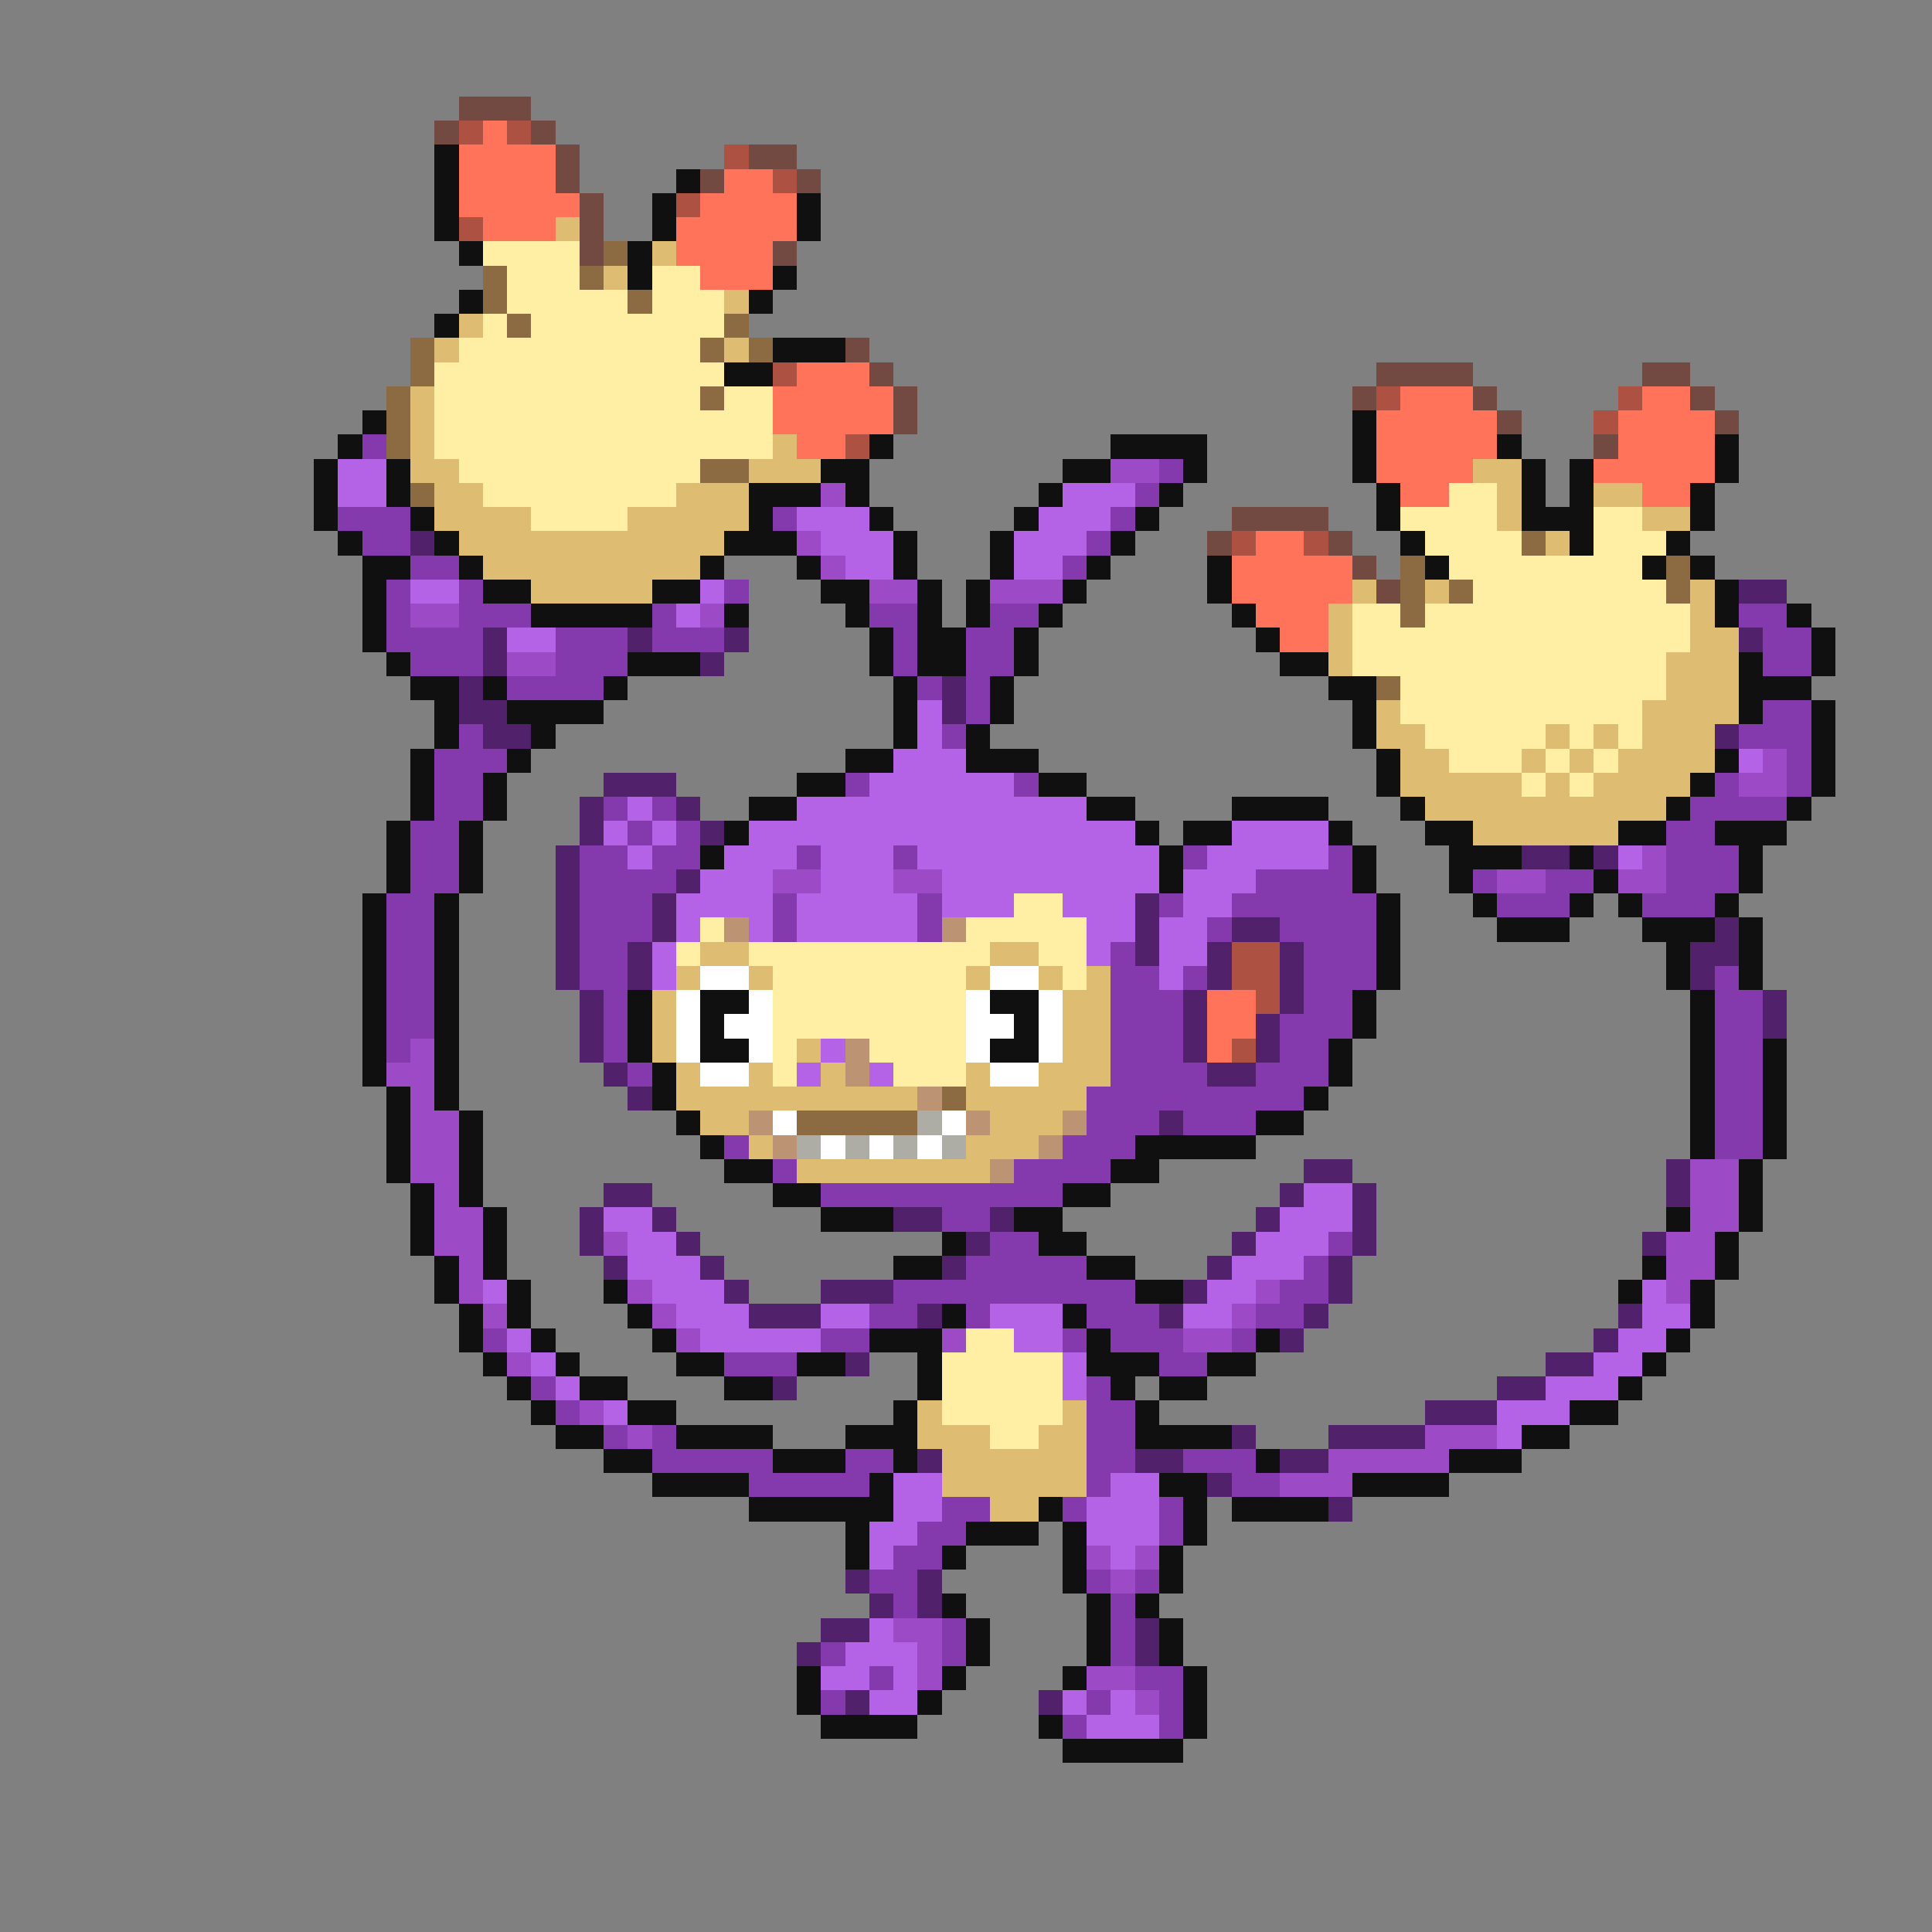 <svg xmlns="http://www.w3.org/2000/svg" viewBox="0 -0.5 80 80" shape-rendering="crispEdges">
<rect x="0" y="-0.5" width="80" height="80" fill="#808080" stroke="none"/>
<path stroke="#734a42" d="M19 4h3M18 5h1M22 5h1M23 6h1M31 6h2M23 7h1M29 7h1M33 7h1M24 8h1M24 9h1M24 10h1M32 10h1M35 14h1M36 15h1M57 15h4M68 15h2M37 16h1M56 16h1M61 16h1M70 16h1M37 17h1M62 17h1M71 17h1M66 18h1M51 21h4M50 22h1M55 22h1M56 23h1M57 24h1" />
<path stroke="#ad5242" d="M19 5h1M21 5h1M30 6h1M32 7h1M28 8h1M19 9h1M32 15h1M57 16h1M67 16h1M66 17h1M35 18h1M51 22h1M54 22h1M51 39h2M51 40h2M52 41h1M51 43h1" />
<path stroke="#ff735a" d="M20 5h1M19 6h4M19 7h4M30 7h2M19 8h5M29 8h4M20 9h3M28 9h5M28 10h4M29 11h3M33 15h3M32 16h5M58 16h3M68 16h2M32 17h5M57 17h5M67 17h4M33 18h2M57 18h5M67 18h4M57 19h4M66 19h5M58 20h2M68 20h2M52 22h2M51 23h5M51 24h5M52 25h3M53 26h2M50 41h2M50 42h2M50 43h1" />
<path stroke="#101010" d="M18 6h1M18 7h1M28 7h1M18 8h1M27 8h1M33 8h1M18 9h1M27 9h1M33 9h1M19 10h1M26 10h1M26 11h1M32 11h1M19 12h1M31 12h1M18 13h1M32 14h3M30 15h2M15 17h1M56 17h1M14 18h1M36 18h1M46 18h4M56 18h1M62 18h1M71 18h1M13 19h1M16 19h1M34 19h2M44 19h2M49 19h1M56 19h1M63 19h1M65 19h1M71 19h1M13 20h1M16 20h1M31 20h3M35 20h1M43 20h1M48 20h1M57 20h1M63 20h1M65 20h1M70 20h1M13 21h1M17 21h1M31 21h1M36 21h1M42 21h1M47 21h1M57 21h1M63 21h3M70 21h1M14 22h1M18 22h1M30 22h3M37 22h1M41 22h1M46 22h1M58 22h1M65 22h1M69 22h1M15 23h2M19 23h1M29 23h1M33 23h1M37 23h1M41 23h1M45 23h1M50 23h1M59 23h1M68 23h1M70 23h1M15 24h1M20 24h2M27 24h2M34 24h2M38 24h1M40 24h1M44 24h1M50 24h1M71 24h1M15 25h1M22 25h5M30 25h1M35 25h1M38 25h1M40 25h1M43 25h1M51 25h1M71 25h1M74 25h1M15 26h1M36 26h1M38 26h2M42 26h1M52 26h1M75 26h1M16 27h1M26 27h3M36 27h1M38 27h2M42 27h1M53 27h2M72 27h1M75 27h1M17 28h2M20 28h1M25 28h1M37 28h1M41 28h1M55 28h2M72 28h3M18 29h1M21 29h4M37 29h1M41 29h1M56 29h1M72 29h1M75 29h1M18 30h1M22 30h1M37 30h1M40 30h1M56 30h1M75 30h1M17 31h1M21 31h1M35 31h2M40 31h3M57 31h1M71 31h1M75 31h1M17 32h1M20 32h1M33 32h2M43 32h2M57 32h1M70 32h1M75 32h1M17 33h1M20 33h1M31 33h2M45 33h2M51 33h4M58 33h1M69 33h1M74 33h1M16 34h1M19 34h1M30 34h1M47 34h1M49 34h2M55 34h1M59 34h2M67 34h2M71 34h3M16 35h1M19 35h1M29 35h1M48 35h1M56 35h1M60 35h3M65 35h1M72 35h1M16 36h1M19 36h1M48 36h1M56 36h1M60 36h1M66 36h1M72 36h1M15 37h1M18 37h1M57 37h1M61 37h1M65 37h1M67 37h1M71 37h1M15 38h1M18 38h1M57 38h1M62 38h3M68 38h3M72 38h1M15 39h1M18 39h1M57 39h1M69 39h1M72 39h1M15 40h1M18 40h1M57 40h1M69 40h1M72 40h1M15 41h1M18 41h1M26 41h1M29 41h2M41 41h2M56 41h1M70 41h1M15 42h1M18 42h1M26 42h1M29 42h1M42 42h1M56 42h1M70 42h1M15 43h1M18 43h1M26 43h1M29 43h2M41 43h2M55 43h1M70 43h1M73 43h1M15 44h1M18 44h1M27 44h1M55 44h1M70 44h1M73 44h1M16 45h1M18 45h1M27 45h1M54 45h1M70 45h1M73 45h1M16 46h1M19 46h1M28 46h1M52 46h2M70 46h1M73 46h1M16 47h1M19 47h1M29 47h1M47 47h5M70 47h1M73 47h1M16 48h1M19 48h1M30 48h2M46 48h2M72 48h1M17 49h1M19 49h1M32 49h2M44 49h2M72 49h1M17 50h1M20 50h1M34 50h3M42 50h2M69 50h1M72 50h1M17 51h1M20 51h1M39 51h1M43 51h2M71 51h1M18 52h1M20 52h1M37 52h2M45 52h2M68 52h1M71 52h1M18 53h1M21 53h1M25 53h1M47 53h2M67 53h1M70 53h1M19 54h1M21 54h1M26 54h1M39 54h1M44 54h1M70 54h1M19 55h1M22 55h1M27 55h1M36 55h3M45 55h1M52 55h1M69 55h1M20 56h1M23 56h1M28 56h2M33 56h2M38 56h1M45 56h3M50 56h2M68 56h1M21 57h1M24 57h2M30 57h2M38 57h1M46 57h1M48 57h2M67 57h1M22 58h1M26 58h2M37 58h1M47 58h1M65 58h2M23 59h2M28 59h4M35 59h3M47 59h4M63 59h2M25 60h2M32 60h3M37 60h1M52 60h1M60 60h3M27 61h4M36 61h1M48 61h2M56 61h4M31 62h6M43 62h1M49 62h1M51 62h4M35 63h1M40 63h3M44 63h1M49 63h1M35 64h1M39 64h1M44 64h1M48 64h1M44 65h1M48 65h1M39 66h1M45 66h1M47 66h1M40 67h1M45 67h1M48 67h1M40 68h1M45 68h1M48 68h1M33 69h1M39 69h1M44 69h1M49 69h1M33 70h1M38 70h1M49 70h1M34 71h4M43 71h1M49 71h1M44 72h5" />
<path stroke="#debd73" d="M23 9h1M27 10h1M25 11h1M30 12h1M19 13h1M18 14h1M30 14h1M17 16h1M17 17h1M17 18h1M32 18h1M17 19h2M31 19h3M61 19h2M18 20h2M28 20h3M62 20h1M66 20h2M18 21h4M26 21h5M62 21h1M68 21h2M19 22h11M64 22h1M20 23h9M22 24h5M56 24h1M59 24h1M70 24h1M55 25h1M70 25h1M55 26h1M70 26h2M55 27h1M69 27h3M69 28h3M57 29h1M68 29h4M57 30h2M64 30h1M66 30h1M68 30h3M58 31h2M63 31h1M65 31h1M67 31h4M58 32h5M64 32h1M66 32h4M59 33h10M61 34h6M29 39h2M41 39h2M28 40h1M31 40h1M40 40h1M43 40h1M45 40h1M27 41h1M44 41h2M27 42h1M44 42h2M27 43h1M33 43h1M44 43h2M28 44h1M31 44h1M34 44h1M40 44h1M43 44h3M28 45h10M40 45h5M29 46h2M41 46h3M31 47h1M40 47h3M33 48h8M38 58h1M44 58h1M38 59h3M43 59h2M39 60h6M39 61h6M41 62h2" />
<path stroke="#ffefa5" d="M20 10h4M21 11h3M27 11h2M21 12h5M27 12h3M20 13h1M22 13h8M19 14h10M18 15h12M18 16h11M30 16h2M18 17h14M18 18h14M19 19h10M20 20h8M60 20h2M22 21h4M58 21h4M66 21h2M59 22h4M66 22h3M60 23h8M61 24h8M56 25h2M59 25h11M56 26h14M56 27h13M58 28h11M58 29h10M59 30h5M65 30h1M67 30h1M60 31h3M64 31h1M66 31h1M63 32h1M65 32h1M42 37h2M29 38h1M40 38h5M28 39h1M31 39h10M43 39h2M32 40h8M44 40h1M32 41h8M32 42h8M32 43h1M36 43h4M32 44h1M37 44h3M40 55h2M39 56h5M39 57h5M39 58h5M41 59h2" />
<path stroke="#8c6b42" d="M25 10h1M20 11h1M24 11h1M20 12h1M26 12h1M21 13h1M30 13h1M17 14h1M29 14h1M31 14h1M17 15h1M16 16h1M29 16h1M16 17h1M16 18h1M29 19h2M17 20h1M63 22h1M58 23h1M69 23h1M58 24h1M60 24h1M69 24h1M58 25h1M57 28h1M39 45h1M33 46h5" />
<path stroke="#843aad" d="M15 18h1M48 19h1M47 20h1M14 21h3M32 21h1M46 21h1M15 22h2M45 22h1M17 23h2M44 23h1M16 24h1M19 24h1M30 24h1M16 25h1M19 25h3M27 25h1M36 25h2M41 25h2M72 25h2M16 26h4M23 26h3M27 26h3M37 26h1M40 26h2M73 26h2M17 27h3M23 27h3M37 27h1M40 27h2M73 27h2M21 28h4M38 28h1M40 28h1M40 29h1M73 29h2M19 30h1M39 30h1M72 30h3M18 31h3M74 31h1M18 32h2M35 32h1M42 32h1M71 32h1M74 32h1M18 33h2M25 33h1M27 33h1M70 33h4M17 34h2M26 34h1M28 34h1M69 34h2M17 35h2M24 35h2M27 35h2M33 35h1M37 35h1M49 35h1M55 35h1M69 35h3M17 36h2M24 36h4M52 36h4M61 36h1M64 36h2M69 36h3M16 37h2M24 37h3M32 37h1M38 37h1M48 37h1M51 37h6M62 37h3M68 37h3M16 38h2M24 38h3M32 38h1M38 38h1M50 38h1M53 38h4M16 39h2M24 39h2M46 39h1M54 39h3M16 40h2M24 40h2M46 40h2M49 40h1M54 40h3M71 40h1M16 41h2M25 41h1M46 41h3M54 41h2M71 41h2M16 42h2M25 42h1M46 42h3M53 42h3M71 42h2M16 43h1M25 43h1M46 43h3M53 43h2M71 43h2M26 44h1M46 44h4M52 44h3M71 44h2M45 45h9M71 45h2M45 46h3M49 46h3M71 46h2M30 47h1M44 47h3M71 47h2M32 48h1M42 48h4M34 49h10M39 50h2M41 51h2M55 51h1M40 52h5M54 52h1M37 53h10M53 53h2M36 54h2M40 54h1M45 54h3M52 54h2M20 55h1M34 55h2M44 55h1M46 55h3M51 55h1M30 56h3M48 56h2M22 57h1M45 57h1M23 58h1M45 58h2M25 59h1M27 59h1M45 59h2M27 60h5M35 60h2M45 60h2M49 60h3M31 61h5M45 61h1M51 61h2M39 62h2M44 62h1M48 62h1M38 63h2M48 63h1M37 64h2M36 65h2M45 65h1M47 65h1M37 66h1M46 66h1M39 67h1M46 67h1M34 68h1M39 68h1M46 68h1M36 69h1M47 69h2M34 70h1M45 70h1M48 70h1M44 71h1M48 71h1" />
<path stroke="#b563e6" d="M14 19h2M14 20h2M44 20h3M33 21h3M43 21h3M34 22h3M42 22h3M35 23h2M42 23h2M17 24h2M29 24h1M28 25h1M21 26h2M38 29h1M38 30h1M37 31h3M72 31h1M36 32h6M26 33h1M33 33h12M25 34h1M27 34h1M31 34h16M51 34h4M26 35h1M30 35h3M34 35h3M38 35h10M50 35h5M67 35h1M29 36h3M34 36h3M39 36h9M49 36h3M28 37h4M33 37h5M39 37h3M44 37h3M49 37h2M28 38h1M31 38h1M33 38h5M45 38h2M48 38h2M27 39h1M45 39h1M48 39h2M27 40h1M48 40h1M34 43h1M33 44h1M36 44h1M54 49h2M25 50h2M53 50h3M26 51h2M52 51h3M26 52h3M51 52h3M20 53h1M27 53h3M50 53h2M68 53h1M28 54h3M34 54h2M41 54h3M49 54h2M68 54h2M21 55h1M29 55h5M42 55h2M67 55h2M22 56h1M44 56h1M66 56h2M23 57h1M44 57h1M64 57h3M25 58h1M62 58h3M62 59h1M37 61h2M46 61h2M37 62h2M45 62h3M36 63h2M45 63h3M36 64h1M46 64h1M36 67h1M35 68h3M34 69h2M37 69h1M36 70h2M44 70h1M46 70h1M45 71h3" />
<path stroke="#9c4ac5" d="M46 19h2M34 20h1M33 22h1M34 23h1M36 24h2M41 24h3M17 25h2M29 25h1M21 27h2M73 31h1M72 32h2M68 35h1M32 36h2M37 36h2M62 36h2M67 36h2M17 43h1M16 44h2M17 45h1M17 46h2M17 47h2M17 48h2M70 48h2M18 49h1M70 49h2M18 50h2M70 50h2M18 51h2M25 51h1M69 51h2M19 52h1M69 52h2M19 53h1M26 53h1M52 53h1M69 53h1M20 54h1M27 54h1M51 54h1M28 55h1M39 55h1M49 55h2M21 56h1M24 58h1M26 59h1M59 59h3M55 60h5M53 61h3M45 64h1M47 64h1M46 65h1M37 67h2M38 68h1M38 69h1M45 69h2M47 70h1" />
<path stroke="#52216b" d="M17 22h1M72 24h2M20 26h1M26 26h1M30 26h1M72 26h1M20 27h1M29 27h1M19 28h1M39 28h1M19 29h2M39 29h1M20 30h2M71 30h1M25 32h3M24 33h1M28 33h1M24 34h1M29 34h1M23 35h1M63 35h2M66 35h1M23 36h1M28 36h1M23 37h1M27 37h1M47 37h1M23 38h1M27 38h1M47 38h1M51 38h2M71 38h1M23 39h1M26 39h1M47 39h1M50 39h1M53 39h1M70 39h2M23 40h1M26 40h1M50 40h1M53 40h1M70 40h1M24 41h1M49 41h1M53 41h1M73 41h1M24 42h1M49 42h1M52 42h1M73 42h1M24 43h1M49 43h1M52 43h1M25 44h1M50 44h2M26 45h1M48 46h1M54 48h2M69 48h1M25 49h2M53 49h1M56 49h1M69 49h1M24 50h1M27 50h1M37 50h2M41 50h1M52 50h1M56 50h1M24 51h1M28 51h1M40 51h1M51 51h1M56 51h1M68 51h1M25 52h1M29 52h1M39 52h1M50 52h1M55 52h1M30 53h1M34 53h3M49 53h1M55 53h1M31 54h3M38 54h1M48 54h1M54 54h1M67 54h1M53 55h1M66 55h1M35 56h1M64 56h2M32 57h1M62 57h2M59 58h3M51 59h1M55 59h4M38 60h1M47 60h2M53 60h2M50 61h1M55 62h1M35 65h1M38 65h1M36 66h1M38 66h1M34 67h2M47 67h1M33 68h1M47 68h1M35 70h1M43 70h1" />
<path stroke="#bd9473" d="M30 38h1M39 38h1M35 43h1M35 44h1M38 45h1M31 46h1M40 46h1M44 46h1M32 47h1M43 47h1M41 48h1" />
<path stroke="#ffffff" d="M29 40h2M41 40h2M28 41h1M31 41h1M40 41h1M43 41h1M28 42h1M30 42h2M40 42h2M43 42h1M28 43h1M31 43h1M40 43h1M43 43h1M29 44h2M41 44h2M32 46h1M39 46h1M34 47h1M36 47h1M38 47h1" />
<path stroke="#adada5" d="M38 46h1M33 47h1M35 47h1M37 47h1M39 47h1" />
</svg>